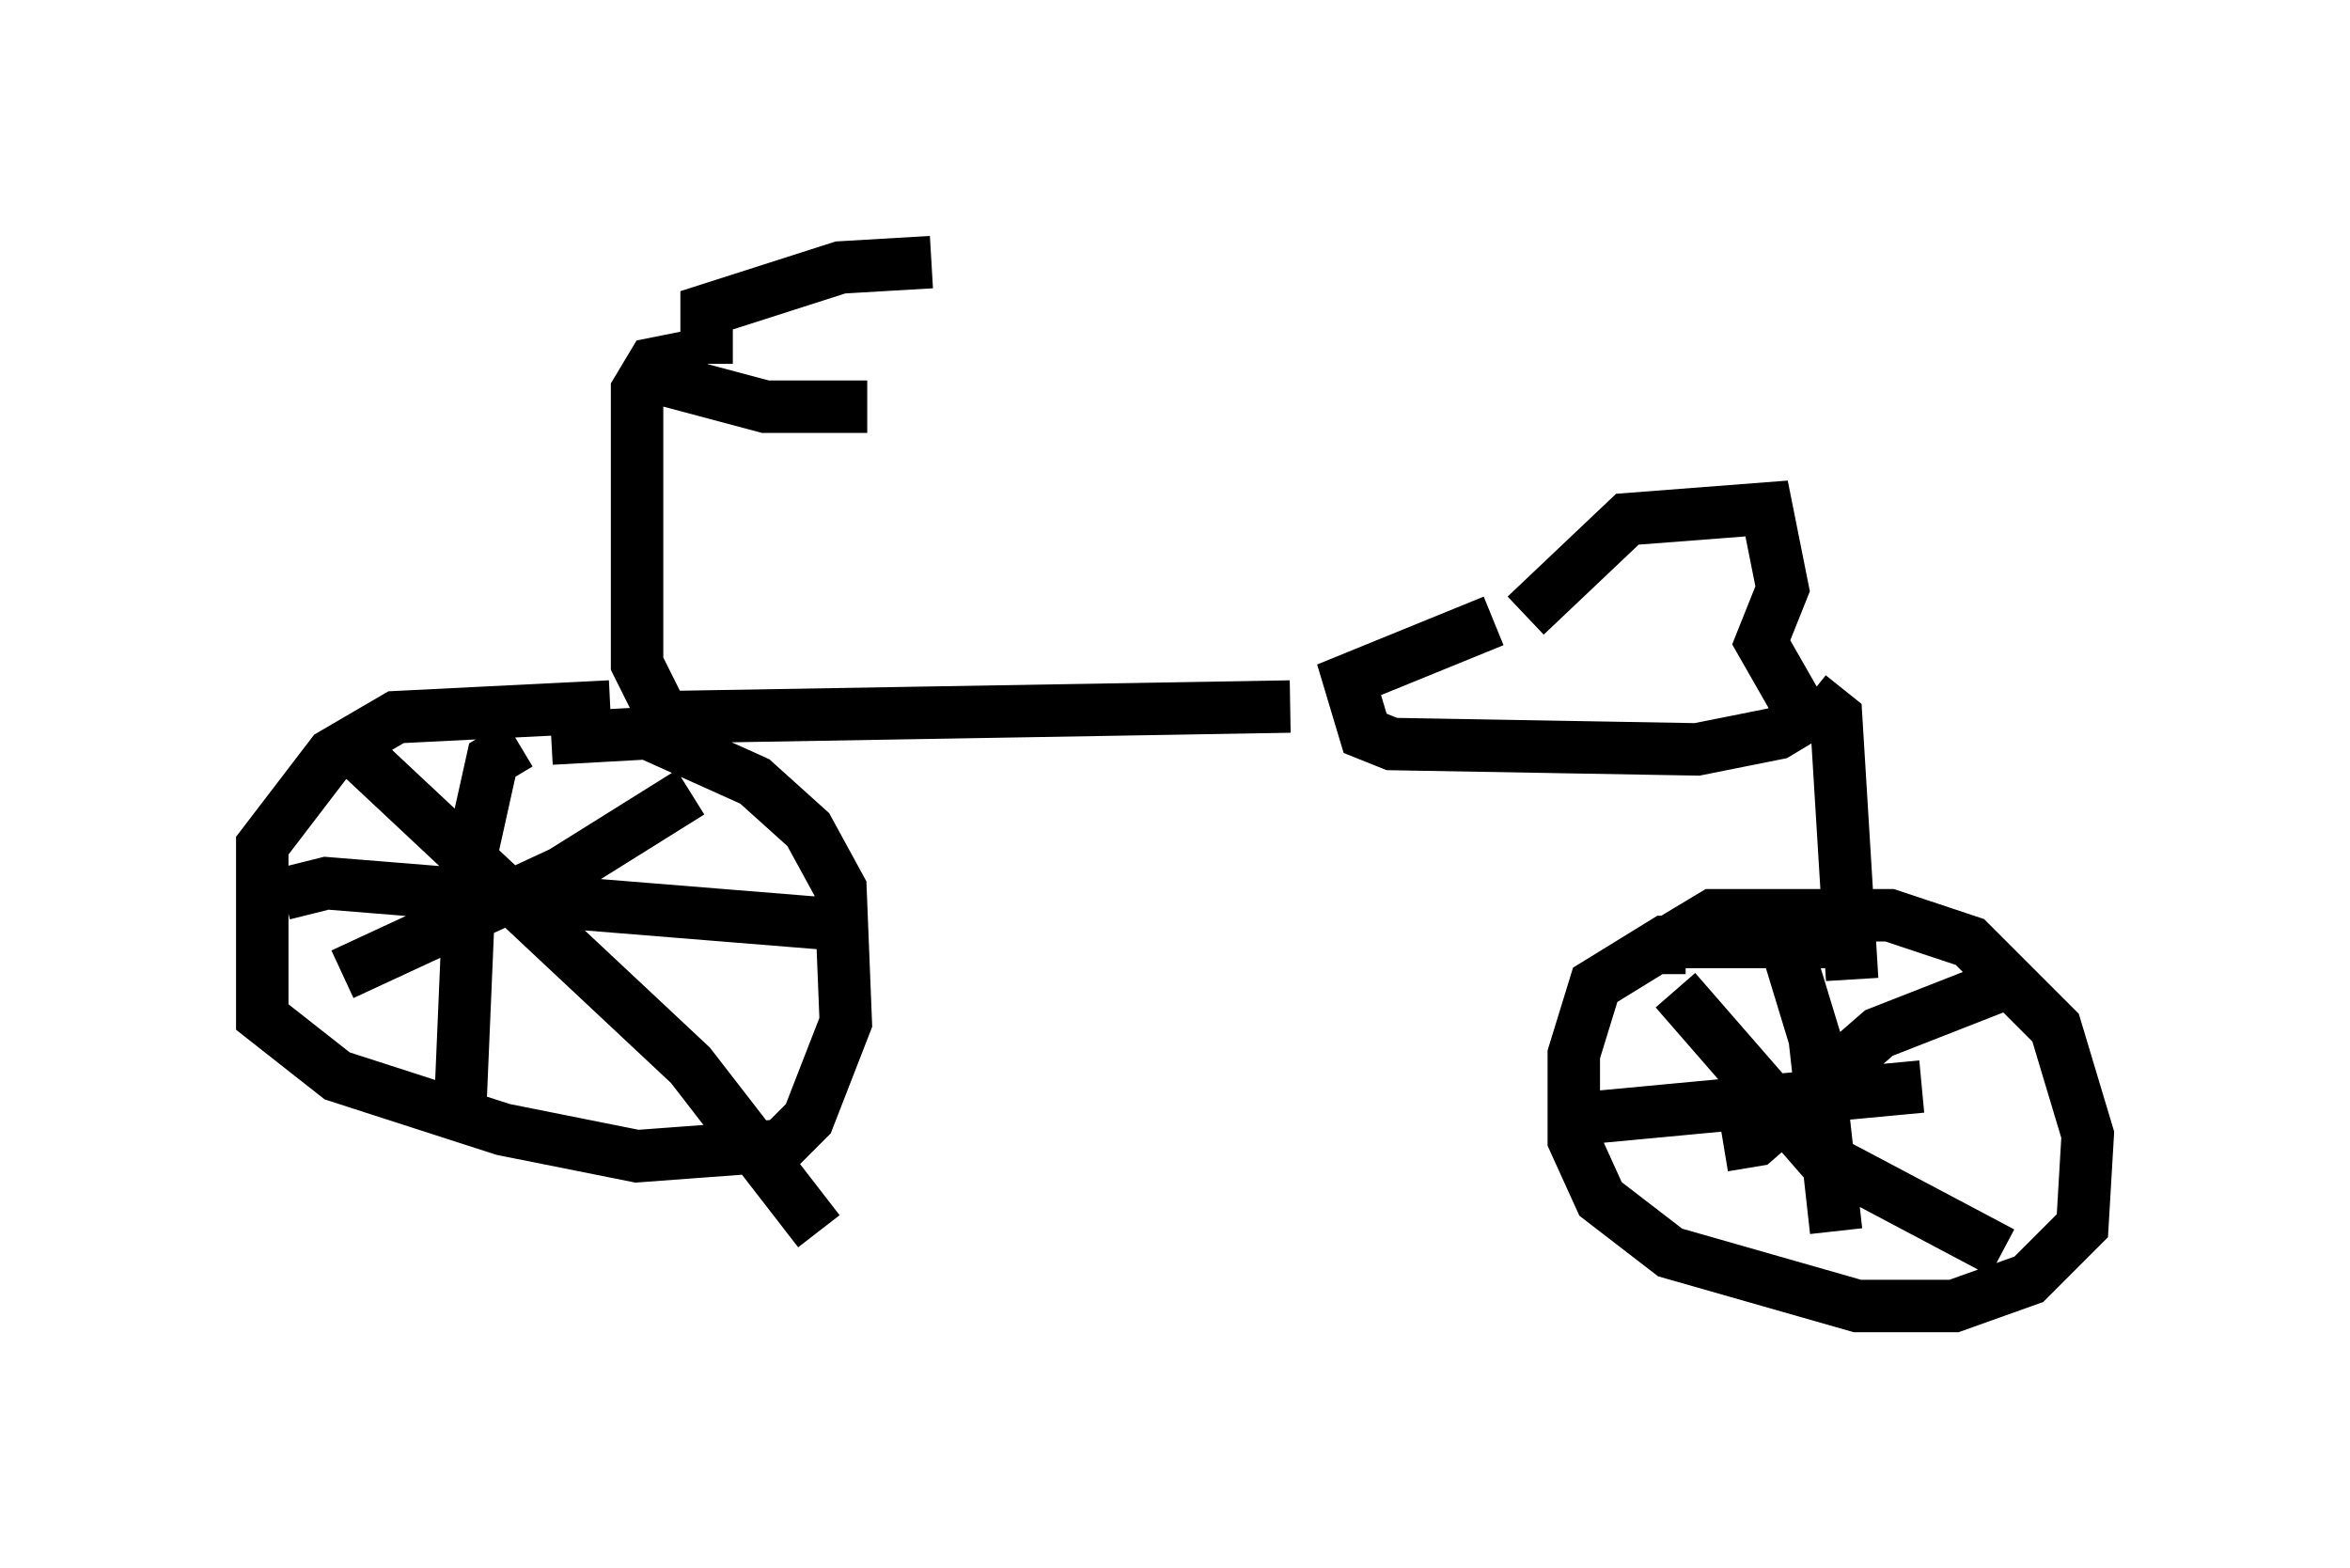 <?xml version="1.0" encoding="utf-8" ?>
<svg baseProfile="full" height="29.906" version="1.1" width="44.811" xmlns="http://www.w3.org/2000/svg" xmlns:ev="http://www.w3.org/2001/xml-events" xmlns:xlink="http://www.w3.org/1999/xlink"><defs /><rect fill="white" height="29.906" width="44.811" x="0" y="0" /><path d="M28.071, 11.942 m1.021, -0.204 l1.94, -1.838 2.654, -0.204 l0.306, 1.531 -0.408, 1.021 l0.817, 1.429 -0.51, 0.306 l-1.531, 0.306 -5.819, -0.102 l-0.51, -0.204 -0.306, -1.021 l2.756, -1.123 m-3.879, 1.633 l-11.944, 0.204 -0.51, -1.021 l0.0, -5.206 0.306, -0.51 l0.51, -0.102 0.102, 0.51 l1.531, 0.408 1.94, 0.0 m-3.063, -0.817 l0.0, -1.021 2.552, -0.817 l1.735, -0.102 m-6.125, 8.473 l-4.083, 0.204 -1.225, 0.715 l-1.327, 1.735 0.0, 3.267 l1.429, 1.123 3.165, 1.021 l2.552, 0.51 2.756, -0.204 l0.51, -0.51 0.715, -1.838 l-0.102, -2.552 -0.613, -1.123 l-1.021, -0.919 -2.042, -0.919 l-1.838, 0.102 m23.99, -0.817 l0.51, 0.408 0.306, 5.002 m-0.204, -0.715 l-3.369, 0.0 -1.327, 0.817 l-0.408, 1.327 0.0, 1.633 l0.51, 1.123 1.327, 1.021 l3.573, 1.021 1.838, 0.0 l1.429, -0.51 1.021, -1.021 l0.102, -1.735 -0.613, -2.042 l-1.633, -1.633 -1.531, -0.51 l-3.369, 0.0 -1.021, 0.613 l0.0, 0.51 m2.246, -1.123 l0.715, 2.348 0.408, 3.675 m-4.9, -2.144 l6.533, -0.613 m1.531, -1.94 l-2.348, 0.919 -2.348, 2.042 l-0.613, 0.102 m-0.919, -2.96 l2.756, 3.165 3.471, 1.838 m-28.277, -9.698 l-0.51, 0.306 -0.408, 1.838 l-0.204, 4.798 m-3.369, -4.083 l0.817, -0.204 10.106, 0.817 m-3.165, -2.552 l-2.45, 1.531 -4.185, 1.94 m0.204, -4.288 l6.431, 6.023 2.45, 3.165 " fill="none" stroke="black" stroke-width="1" /></svg>
